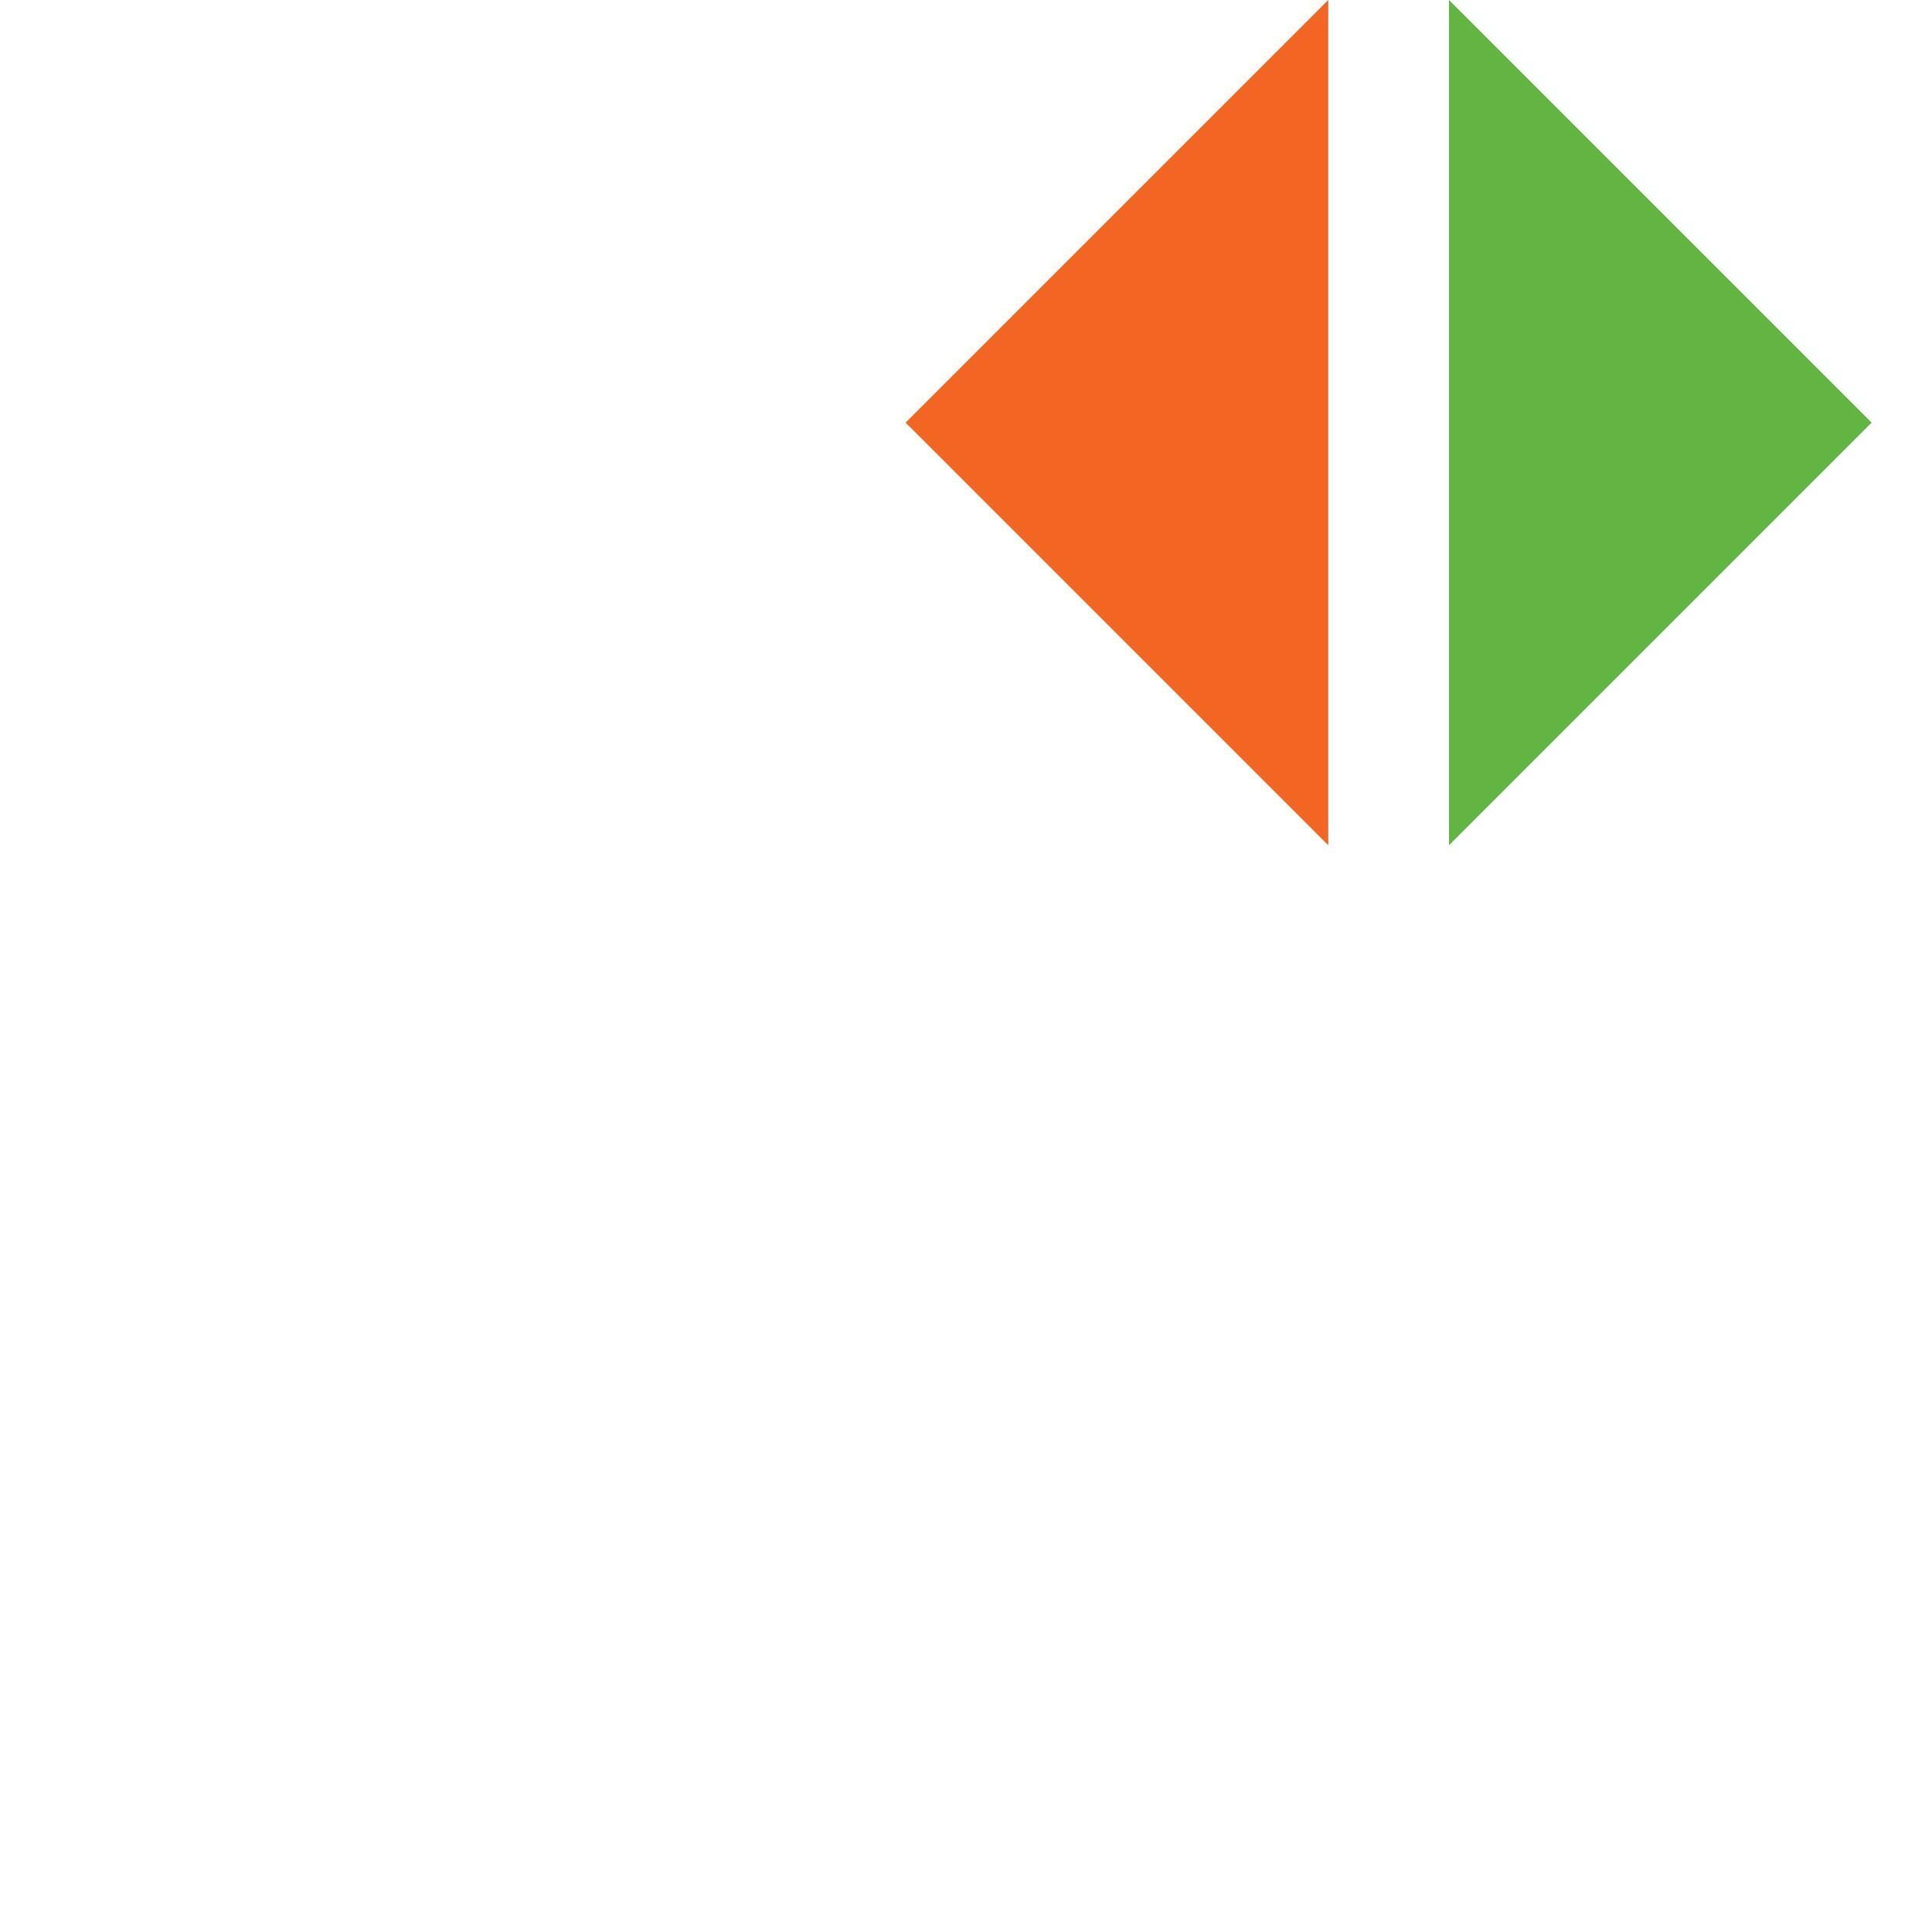 <svg xmlns="http://www.w3.org/2000/svg" width="16" height="16" viewBox="0 0 16 16">
  <g fill="none" fill-rule="evenodd">
    <polygon fill="#62B543" points="15.5 3.5 12 7 12 0"/>
    <polygon fill="#F26522" points="7.5 3.5 11 0 11 7"/>
  </g>
</svg>
